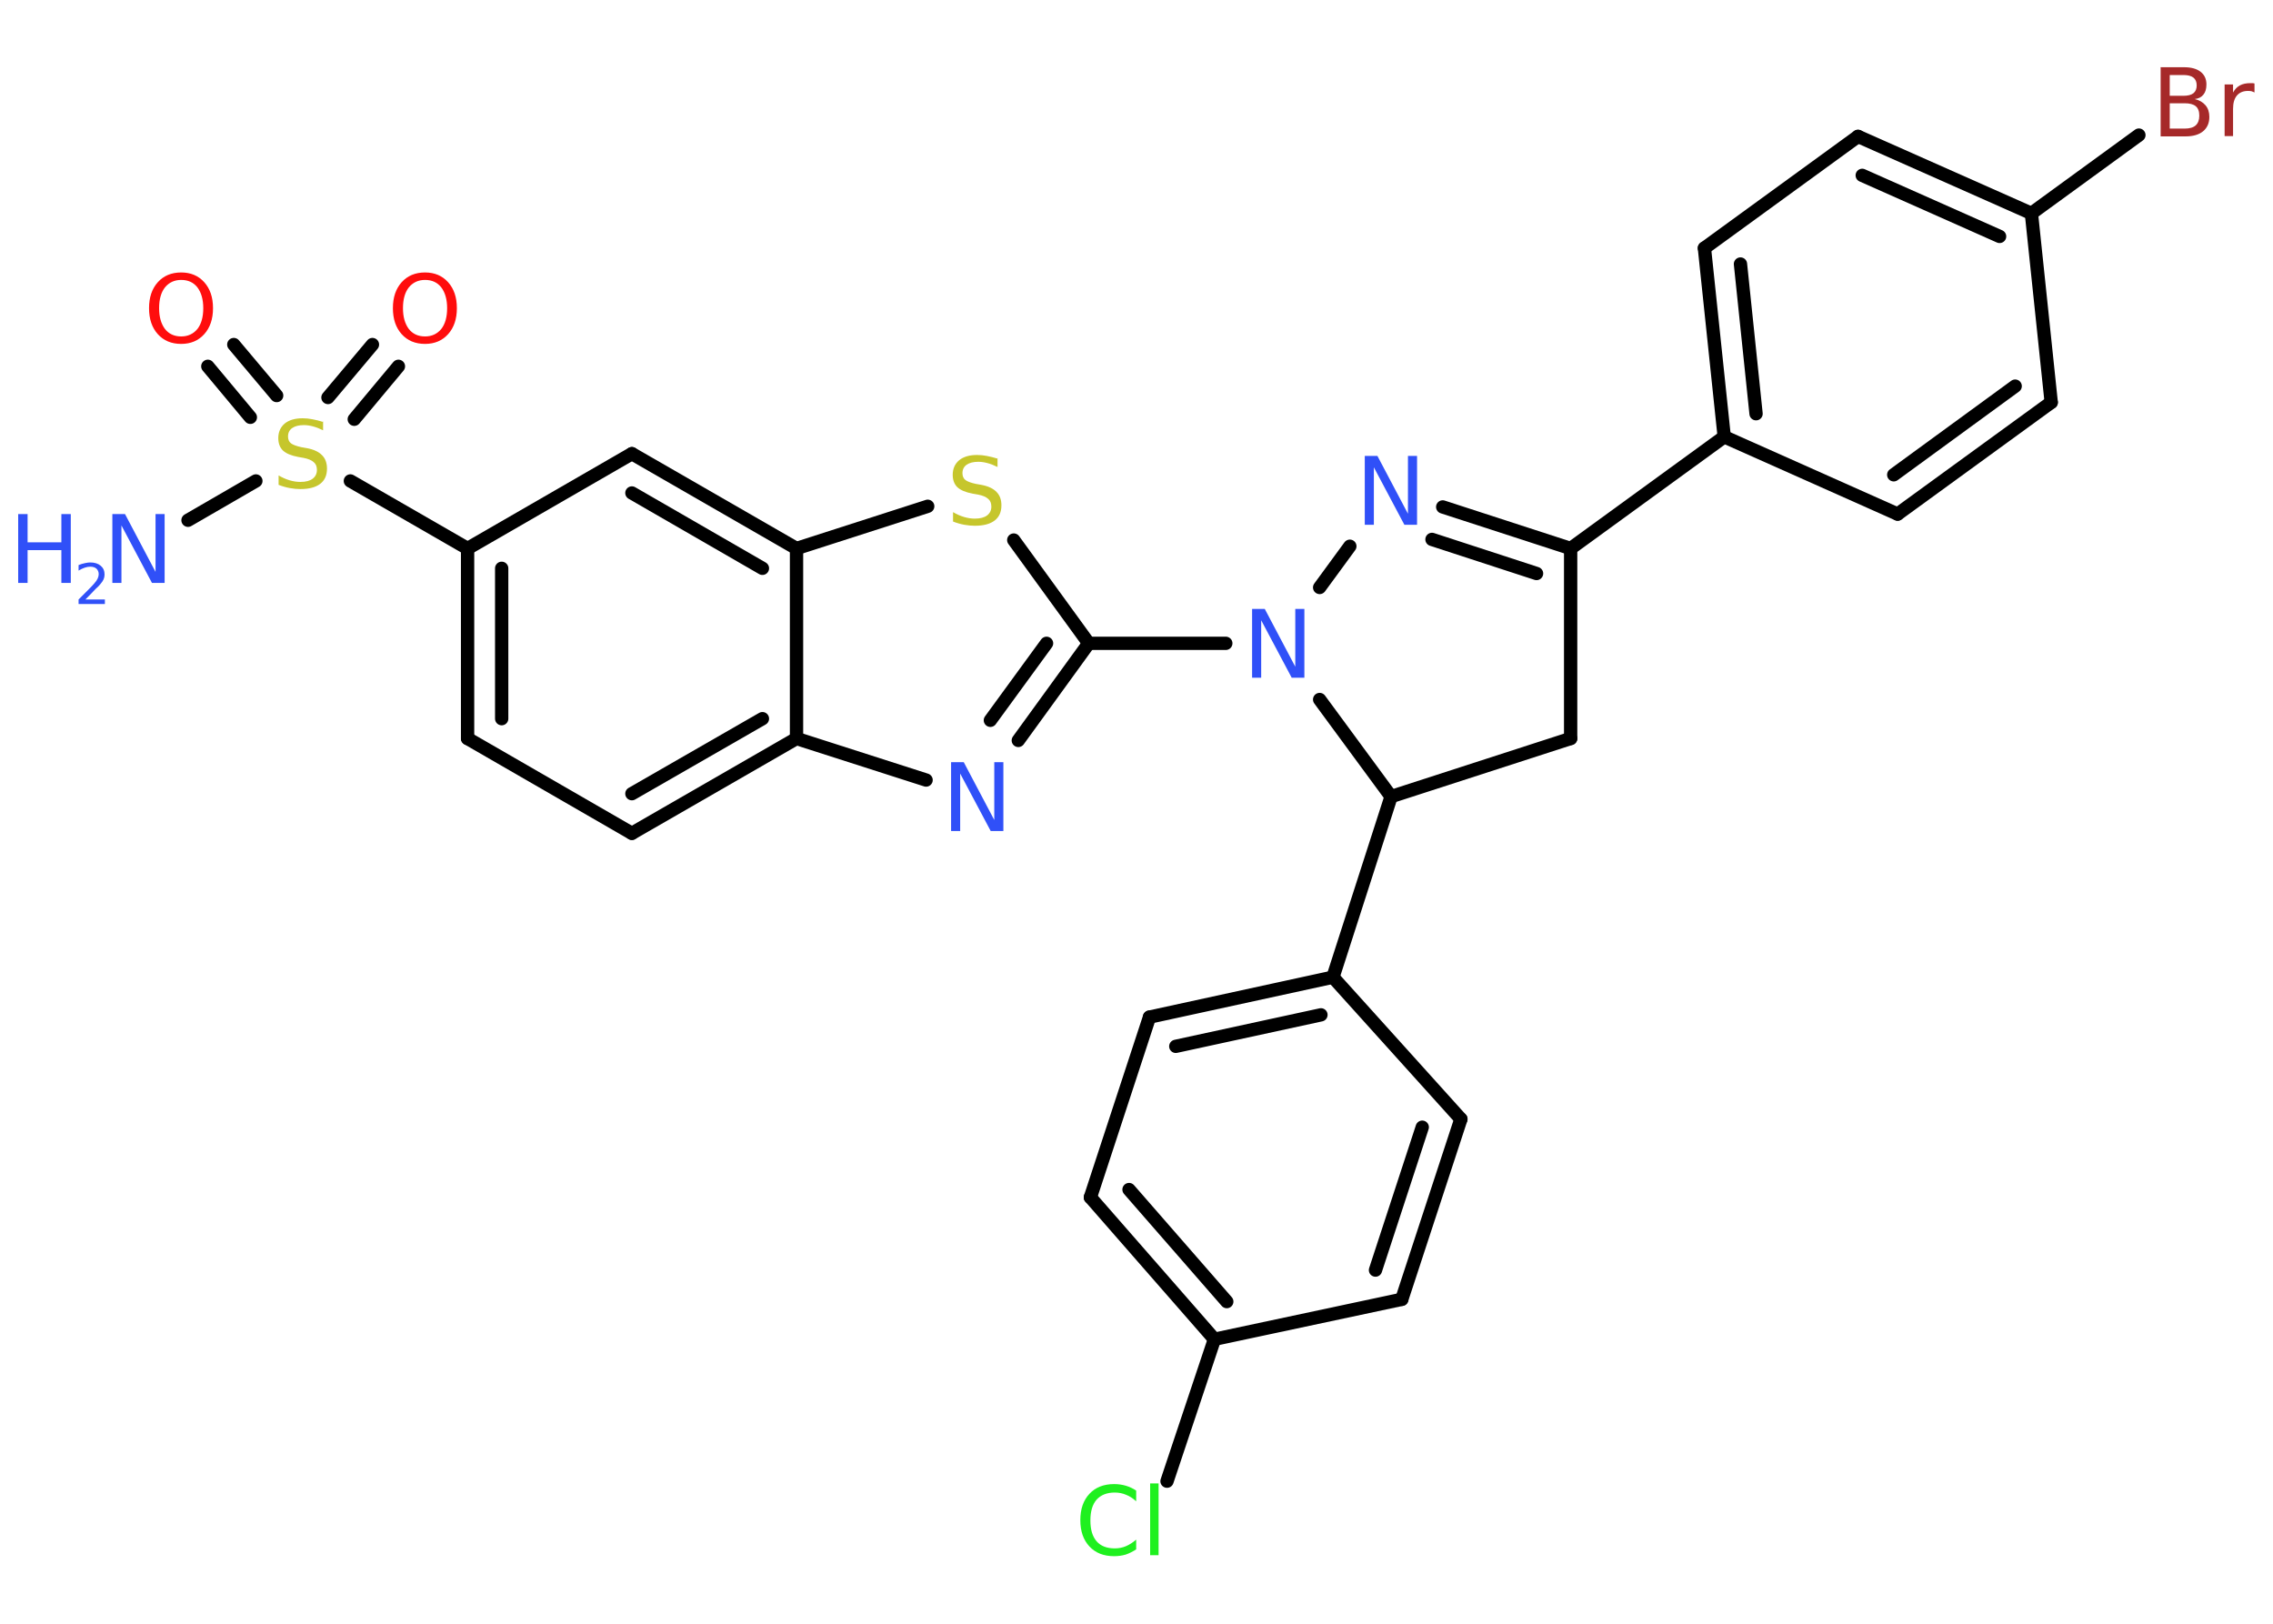 <?xml version='1.0' encoding='UTF-8'?>
<!DOCTYPE svg PUBLIC "-//W3C//DTD SVG 1.1//EN" "http://www.w3.org/Graphics/SVG/1.1/DTD/svg11.dtd">
<svg version='1.2' xmlns='http://www.w3.org/2000/svg' xmlns:xlink='http://www.w3.org/1999/xlink' width='70.0mm' height='50.0mm' viewBox='0 0 70.0 50.0'>
  <desc>Generated by the Chemistry Development Kit (http://github.com/cdk)</desc>
  <g stroke-linecap='round' stroke-linejoin='round' stroke='#000000' stroke-width='.41' fill='#3050F8'>
    <rect x='.0' y='.0' width='70.0' height='50.0' fill='#FFFFFF' stroke='none'/>
    <g id='mol1' class='mol'>
      <line id='mol1bnd1' class='bond' x1='5.79' y1='16.02' x2='7.88' y2='14.81'/>
      <g id='mol1bnd2' class='bond'>
        <line x1='10.1' y1='12.24' x2='11.47' y2='10.61'/>
        <line x1='10.91' y1='12.91' x2='12.27' y2='11.28'/>
      </g>
      <g id='mol1bnd3' class='bond'>
        <line x1='7.71' y1='12.85' x2='6.4' y2='11.28'/>
        <line x1='8.52' y1='12.18' x2='7.2' y2='10.61'/>
      </g>
      <line id='mol1bnd4' class='bond' x1='10.79' y1='14.81' x2='14.4' y2='16.89'/>
      <g id='mol1bnd5' class='bond'>
        <line x1='14.4' y1='16.89' x2='14.4' y2='22.74'/>
        <line x1='15.45' y1='17.5' x2='15.45' y2='22.13'/>
      </g>
      <line id='mol1bnd6' class='bond' x1='14.4' y1='22.74' x2='19.46' y2='25.66'/>
      <g id='mol1bnd7' class='bond'>
        <line x1='19.46' y1='25.66' x2='24.53' y2='22.74'/>
        <line x1='19.46' y1='24.44' x2='23.48' y2='22.13'/>
      </g>
      <line id='mol1bnd8' class='bond' x1='24.53' y1='22.74' x2='28.52' y2='24.02'/>
      <g id='mol1bnd9' class='bond'>
        <line x1='31.36' y1='22.8' x2='33.53' y2='19.81'/>
        <line x1='30.5' y1='22.18' x2='32.23' y2='19.81'/>
      </g>
      <line id='mol1bnd10' class='bond' x1='33.53' y1='19.81' x2='37.75' y2='19.81'/>
      <line id='mol1bnd11' class='bond' x1='40.64' y1='18.09' x2='41.57' y2='16.82'/>
      <g id='mol1bnd12' class='bond'>
        <line x1='48.37' y1='16.89' x2='44.43' y2='15.61'/>
        <line x1='47.32' y1='17.66' x2='44.1' y2='16.61'/>
      </g>
      <line id='mol1bnd13' class='bond' x1='48.37' y1='16.89' x2='53.1' y2='13.45'/>
      <g id='mol1bnd14' class='bond'>
        <line x1='52.49' y1='7.64' x2='53.1' y2='13.45'/>
        <line x1='53.6' y1='8.13' x2='54.08' y2='12.74'/>
      </g>
      <line id='mol1bnd15' class='bond' x1='52.49' y1='7.64' x2='57.22' y2='4.2'/>
      <g id='mol1bnd16' class='bond'>
        <line x1='62.56' y1='6.57' x2='57.22' y2='4.2'/>
        <line x1='61.58' y1='7.28' x2='57.35' y2='5.4'/>
      </g>
      <line id='mol1bnd17' class='bond' x1='62.56' y1='6.57' x2='65.87' y2='4.16'/>
      <line id='mol1bnd18' class='bond' x1='62.56' y1='6.57' x2='63.17' y2='12.39'/>
      <g id='mol1bnd19' class='bond'>
        <line x1='58.44' y1='15.83' x2='63.17' y2='12.39'/>
        <line x1='58.32' y1='14.62' x2='62.06' y2='11.89'/>
      </g>
      <line id='mol1bnd20' class='bond' x1='53.1' y1='13.45' x2='58.44' y2='15.83'/>
      <line id='mol1bnd21' class='bond' x1='48.37' y1='16.89' x2='48.37' y2='22.74'/>
      <line id='mol1bnd22' class='bond' x1='48.37' y1='22.74' x2='42.84' y2='24.53'/>
      <line id='mol1bnd23' class='bond' x1='40.64' y1='21.54' x2='42.84' y2='24.53'/>
      <line id='mol1bnd24' class='bond' x1='42.84' y1='24.53' x2='41.05' y2='30.09'/>
      <g id='mol1bnd25' class='bond'>
        <line x1='41.05' y1='30.09' x2='35.4' y2='31.32'/>
        <line x1='40.68' y1='31.25' x2='36.21' y2='32.22'/>
      </g>
      <line id='mol1bnd26' class='bond' x1='35.4' y1='31.32' x2='33.58' y2='36.87'/>
      <g id='mol1bnd27' class='bond'>
        <line x1='33.58' y1='36.87' x2='37.4' y2='41.24'/>
        <line x1='34.77' y1='36.63' x2='37.78' y2='40.08'/>
      </g>
      <line id='mol1bnd28' class='bond' x1='37.4' y1='41.24' x2='35.94' y2='45.61'/>
      <line id='mol1bnd29' class='bond' x1='37.4' y1='41.24' x2='43.17' y2='40.01'/>
      <g id='mol1bnd30' class='bond'>
        <line x1='43.17' y1='40.01' x2='44.99' y2='34.46'/>
        <line x1='42.36' y1='39.11' x2='43.8' y2='34.71'/>
      </g>
      <line id='mol1bnd31' class='bond' x1='41.05' y1='30.09' x2='44.99' y2='34.46'/>
      <line id='mol1bnd32' class='bond' x1='33.53' y1='19.81' x2='31.22' y2='16.63'/>
      <line id='mol1bnd33' class='bond' x1='28.57' y1='15.59' x2='24.53' y2='16.89'/>
      <line id='mol1bnd34' class='bond' x1='24.53' y1='22.74' x2='24.53' y2='16.89'/>
      <g id='mol1bnd35' class='bond'>
        <line x1='24.53' y1='16.89' x2='19.46' y2='13.97'/>
        <line x1='23.48' y1='17.5' x2='19.46' y2='15.18'/>
      </g>
      <line id='mol1bnd36' class='bond' x1='14.4' y1='16.89' x2='19.46' y2='13.97'/>
      <g id='mol1atm1' class='atom'>
        <path d='M3.47 15.83h.38l.94 1.78v-1.78h.28v2.12h-.39l-.94 -1.77v1.77h-.28v-2.12z' stroke='none'/>
        <path d='M.56 15.83h.29v.87h1.04v-.87h.29v2.12h-.29v-1.01h-1.04v1.01h-.29v-2.12z' stroke='none'/>
        <path d='M2.63 18.46h.6v.14h-.81v-.14q.1 -.1 .27 -.27q.17 -.17 .21 -.22q.08 -.09 .11 -.16q.03 -.07 .03 -.13q.0 -.1 -.07 -.17q-.07 -.06 -.19 -.06q-.08 .0 -.17 .03q-.09 .03 -.19 .09v-.17q.1 -.04 .2 -.06q.09 -.02 .16 -.02q.2 .0 .32 .1q.12 .1 .12 .27q.0 .08 -.03 .15q-.03 .07 -.11 .16q-.02 .03 -.14 .14q-.11 .12 -.32 .33z' stroke='none'/>
      </g>
      <path id='mol1atm2' class='atom' d='M9.95 12.97v.28q-.16 -.08 -.31 -.12q-.15 -.04 -.28 -.04q-.23 .0 -.36 .09q-.13 .09 -.13 .26q.0 .14 .09 .21q.09 .07 .32 .12l.17 .03q.32 .06 .47 .22q.15 .15 .15 .41q.0 .31 -.21 .47q-.21 .16 -.61 .16q-.15 .0 -.32 -.03q-.17 -.03 -.35 -.1v-.29q.17 .1 .34 .15q.17 .05 .33 .05q.25 .0 .38 -.1q.13 -.1 .13 -.27q.0 -.16 -.1 -.24q-.1 -.09 -.31 -.13l-.17 -.03q-.32 -.06 -.47 -.2q-.14 -.14 -.14 -.38q.0 -.28 .2 -.45q.2 -.16 .55 -.16q.15 .0 .3 .03q.16 .03 .32 .08z' stroke='none' fill='#C6C62C'/>
      <path id='mol1atm3' class='atom' d='M13.09 8.62q-.31 .0 -.5 .23q-.18 .23 -.18 .64q.0 .4 .18 .64q.18 .23 .5 .23q.31 .0 .5 -.23q.18 -.23 .18 -.64q.0 -.4 -.18 -.64q-.18 -.23 -.5 -.23zM13.09 8.39q.44 .0 .71 .3q.27 .3 .27 .8q.0 .5 -.27 .8q-.27 .3 -.71 .3q-.45 .0 -.72 -.3q-.27 -.3 -.27 -.8q.0 -.5 .27 -.8q.27 -.3 .72 -.3z' stroke='none' fill='#FF0D0D'/>
      <path id='mol1atm4' class='atom' d='M5.58 8.62q-.31 .0 -.5 .23q-.18 .23 -.18 .64q.0 .4 .18 .64q.18 .23 .5 .23q.31 .0 .5 -.23q.18 -.23 .18 -.64q.0 -.4 -.18 -.64q-.18 -.23 -.5 -.23zM5.58 8.39q.44 .0 .71 .3q.27 .3 .27 .8q.0 .5 -.27 .8q-.27 .3 -.71 .3q-.45 .0 -.72 -.3q-.27 -.3 -.27 -.8q.0 -.5 .27 -.8q.27 -.3 .72 -.3z' stroke='none' fill='#FF0D0D'/>
      <path id='mol1atm9' class='atom' d='M29.3 23.47h.38l.94 1.78v-1.78h.28v2.12h-.39l-.94 -1.77v1.77h-.28v-2.12z' stroke='none'/>
      <path id='mol1atm11' class='atom' d='M38.57 18.75h.38l.94 1.78v-1.78h.28v2.12h-.39l-.94 -1.77v1.77h-.28v-2.12z' stroke='none'/>
      <path id='mol1atm12' class='atom' d='M42.04 14.04h.38l.94 1.78v-1.78h.28v2.12h-.39l-.94 -1.77v1.77h-.28v-2.12z' stroke='none'/>
      <path id='mol1atm18' class='atom' d='M66.82 3.18v.78h.46q.23 .0 .34 -.1q.11 -.1 .11 -.3q.0 -.2 -.11 -.29q-.11 -.09 -.34 -.09h-.46zM66.82 2.31v.64h.42q.21 .0 .31 -.08q.1 -.08 .1 -.24q.0 -.16 -.1 -.24q-.1 -.08 -.31 -.08h-.42zM66.53 2.07h.73q.33 .0 .51 .14q.18 .14 .18 .39q.0 .2 -.09 .31q-.09 .12 -.27 .14q.21 .05 .33 .19q.12 .14 .12 .36q.0 .28 -.19 .44q-.19 .16 -.55 .16h-.76v-2.12zM69.44 2.85q-.05 -.02 -.1 -.04q-.05 -.01 -.11 -.01q-.22 .0 -.34 .14q-.12 .14 -.12 .41v.84h-.26v-1.59h.26v.25q.08 -.15 .21 -.22q.13 -.07 .32 -.07q.03 .0 .06 .0q.03 .0 .07 .01v.27z' stroke='none' fill='#A62929'/>
      <path id='mol1atm27' class='atom' d='M34.99 45.93v.3q-.15 -.14 -.31 -.2q-.16 -.07 -.35 -.07q-.36 .0 -.56 .22q-.19 .22 -.19 .64q.0 .42 .19 .64q.19 .22 .56 .22q.19 .0 .35 -.07q.16 -.07 .31 -.2v.3q-.15 .1 -.32 .16q-.17 .05 -.36 .05q-.48 .0 -.76 -.3q-.28 -.3 -.28 -.81q.0 -.51 .28 -.81q.28 -.3 .76 -.3q.19 .0 .36 .05q.17 .05 .32 .15zM35.42 45.68h.26v2.21h-.26v-2.21z' stroke='none' fill='#1FF01F'/>
      <path id='mol1atm30' class='atom' d='M30.72 14.1v.28q-.16 -.08 -.31 -.12q-.15 -.04 -.28 -.04q-.23 .0 -.36 .09q-.13 .09 -.13 .26q.0 .14 .09 .21q.09 .07 .32 .12l.17 .03q.32 .06 .47 .22q.15 .15 .15 .41q.0 .31 -.21 .47q-.21 .16 -.61 .16q-.15 .0 -.32 -.03q-.17 -.03 -.35 -.1v-.29q.17 .1 .34 .15q.17 .05 .33 .05q.25 .0 .38 -.1q.13 -.1 .13 -.27q.0 -.16 -.1 -.24q-.1 -.09 -.31 -.13l-.17 -.03q-.32 -.06 -.47 -.2q-.14 -.14 -.14 -.38q.0 -.28 .2 -.45q.2 -.16 .55 -.16q.15 .0 .3 .03q.16 .03 .32 .08z' stroke='none' fill='#C6C62C'/>
    </g>
  </g>
</svg>
